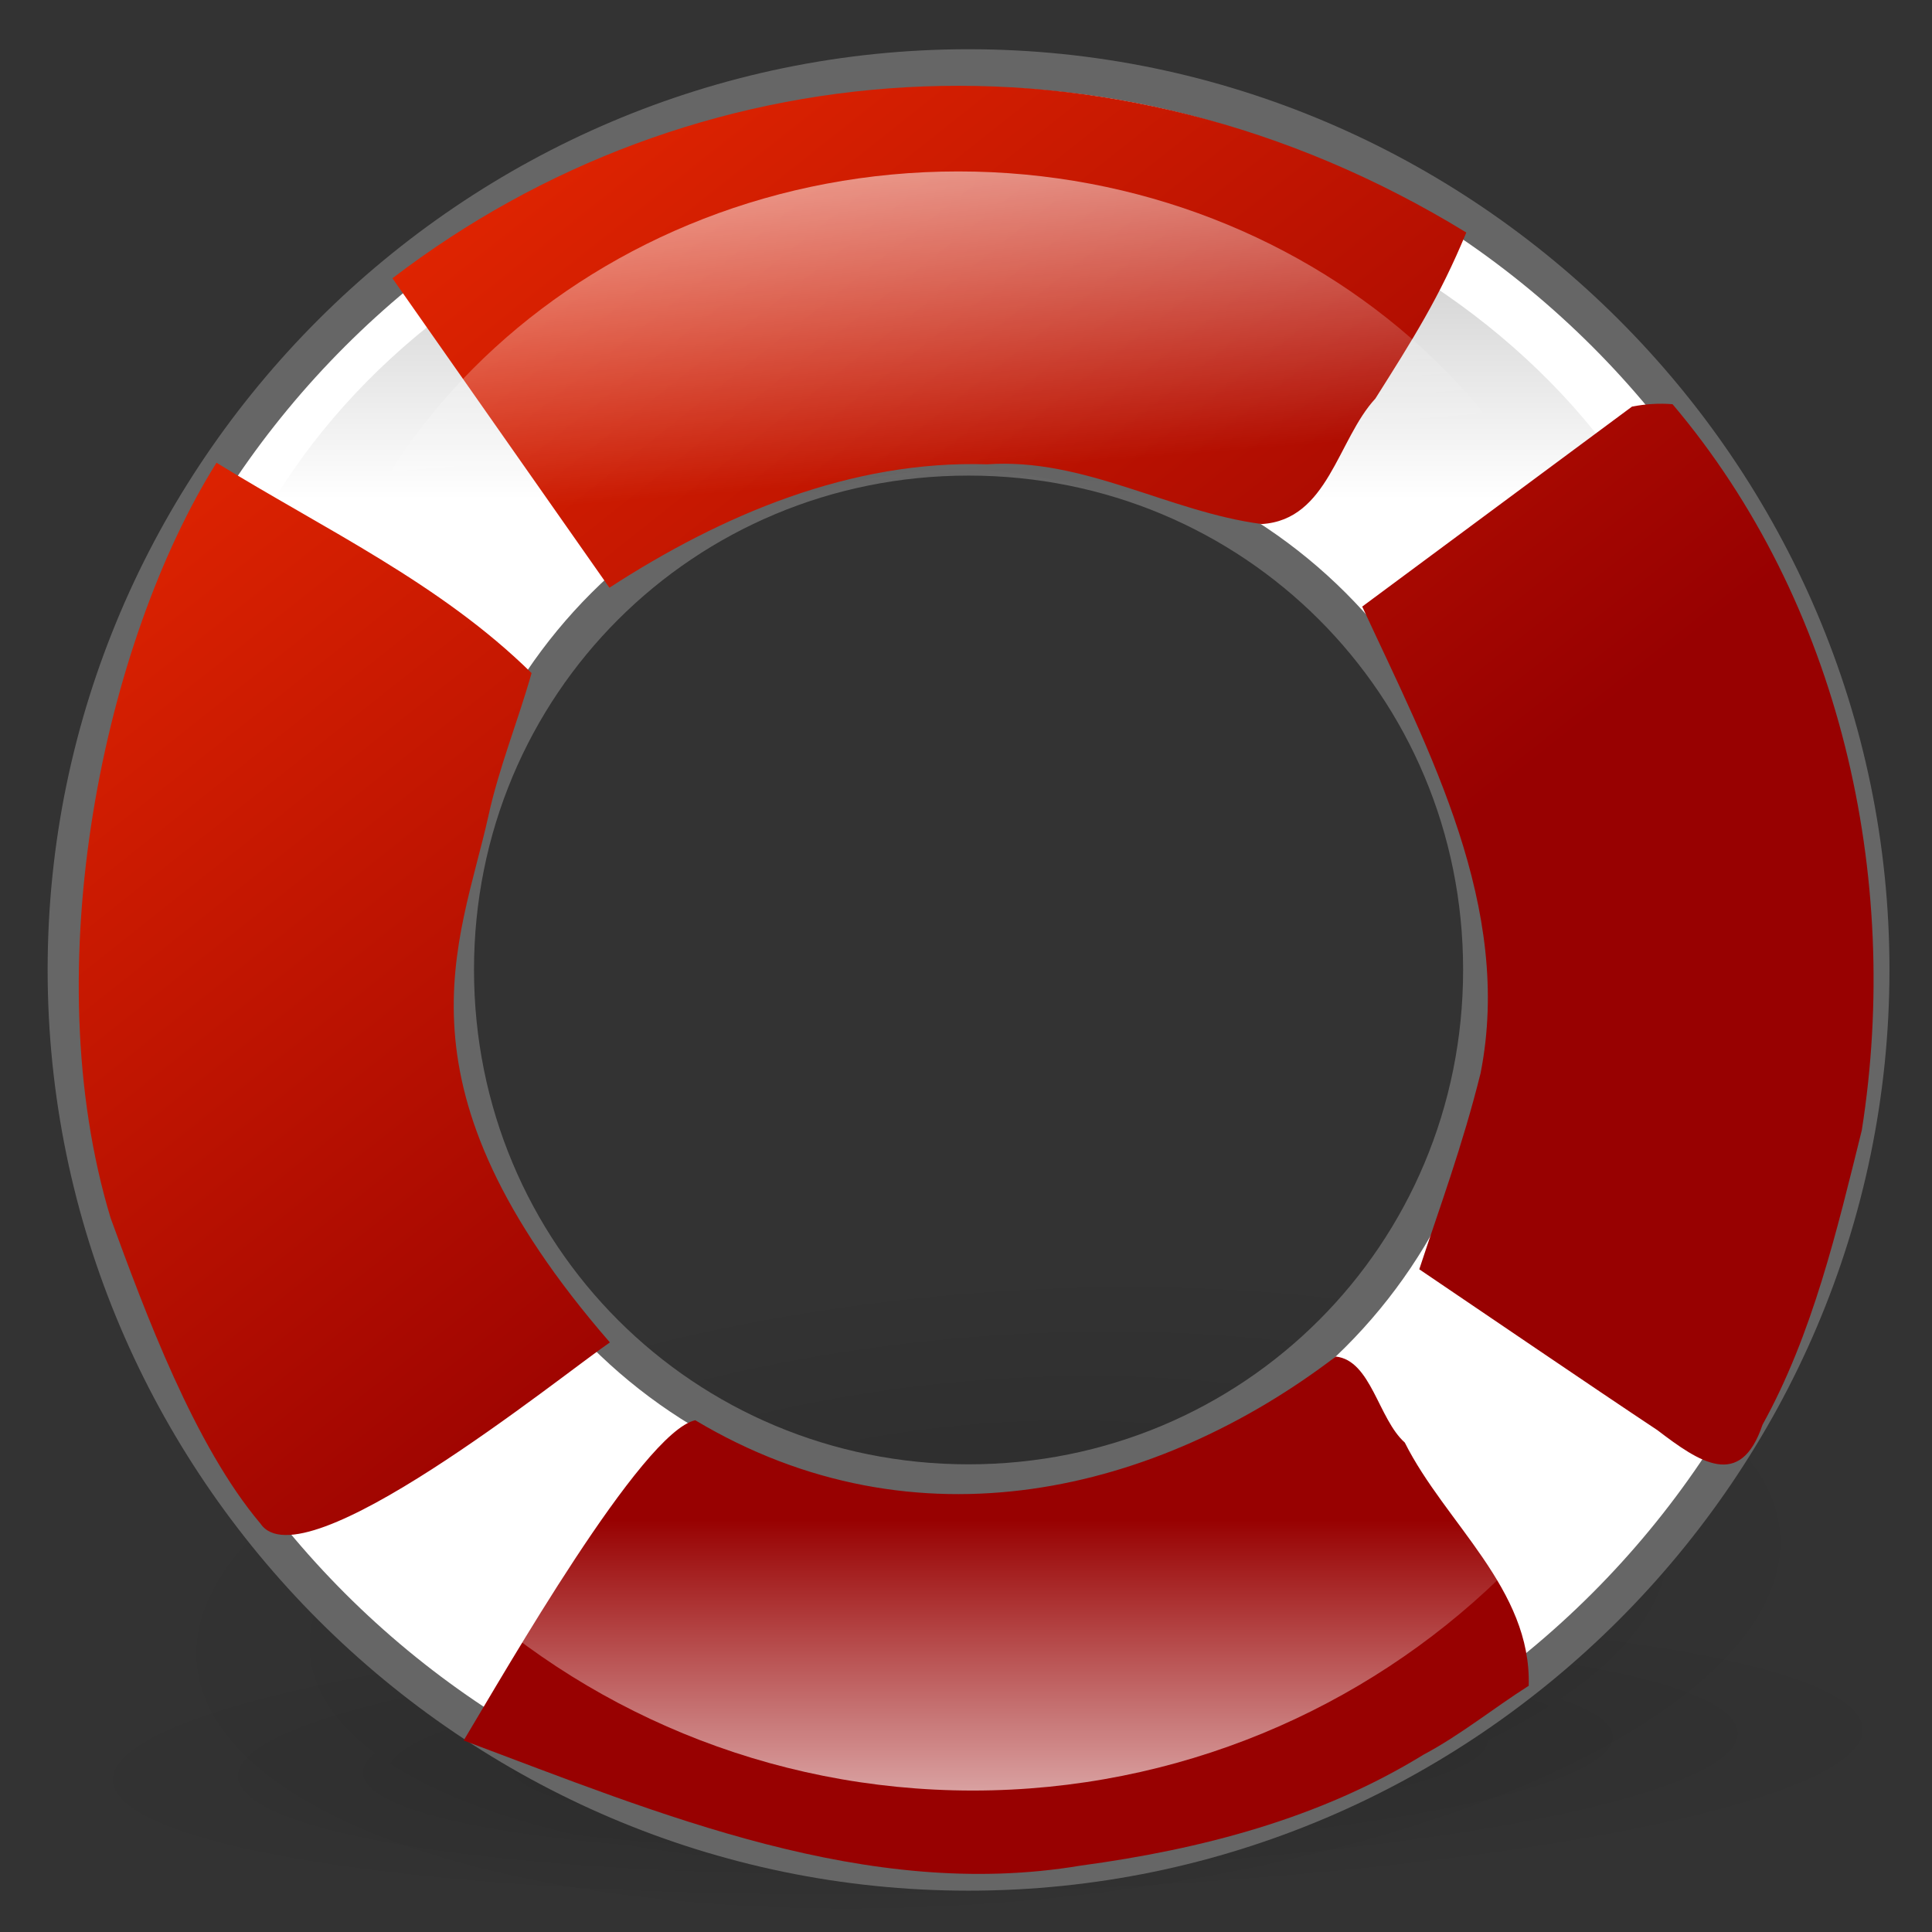 <?xml version="1.0" encoding="UTF-8" standalone="no"?>
<!-- Created with Inkscape (http://www.inkscape.org/) -->
<!-- 
Created By Andrew Fitzsimon.
Much of this document has been manually cleaned and crafted in a text editor so that only the colour definitions and basic presentation related data remain in the XML. 
Changes to this document may compromise the structure of this palette.
-->
<svg
   xmlns:dc="http://purl.org/dc/elements/1.1/"
   xmlns:cc="http://web.resource.org/cc/"
   xmlns:rdf="http://www.w3.org/1999/02/22-rdf-syntax-ns#"
   xmlns:svg="http://www.w3.org/2000/svg"
   xmlns="http://www.w3.org/2000/svg"
   xmlns:xlink="http://www.w3.org/1999/xlink"
   xmlns:sodipodi="http://inkscape.sourceforge.net/DTD/sodipodi-0.dtd"
   xmlns:inkscape="http://www.inkscape.org/namespaces/inkscape"
   sodipodi:docbase="/home/andy/Desktop/Etiquette/human/scalable/apps"
   sodipodi:docname="gnome-help.svg"
   inkscape:version="0.41+cvs"
   sodipodi:version="0.32"
   id="Etiquette"
   height="128"
   width="128"
   y="00"
   x="00"
   version="1.0">
  <rect width="100%" height="100%" fill="#333333" stroke="none"/>
  <sodipodi:namedview
     gridempopacity="0.082"
     gridempcolor="#3f3fff"
     gridempspacing="2"
     gridopacity="0.082"
     gridcolor="#3f3fff"
     inkscape:grid-bbox="false"
     showborder="true"
     gridtolerance="40pt"
     inkscape:grid-points="false"
     gridoriginx="0pt"
     gridoriginy="0pt"
     gridspacingy="8pt"
     gridspacingx="8pt"
     showgrid="true"
     inkscape:current-layer="Etiquette"
     inkscape:window-y="25"
     inkscape:window-x="0"
     inkscape:window-height="534"
     inkscape:window-width="640"
     inkscape:cy="77.959106"
     inkscape:cx="25.167175"
     inkscape:zoom="0.50000000"
     inkscape:pageshadow="0"
     inkscape:pageopacity="0.0"
     borderopacity="1.0"
     bordercolor="#666666"
     pagecolor="#ffffff"
     id="base" />
  <defs
     id="Gradients">
    <linearGradient
       inkscape:collect="always"
       xlink:href="#linearGradient2091"
       id="linearGradient1362"
       gradientUnits="userSpaceOnUse"
       gradientTransform="matrix(0.817,0,0,0.791,-1.496,4.11)"
       x1="87.968"
       y1="122.12"
       x2="87.968"
       y2="158.041" />
    <linearGradient
       id="linearGradient2091">
      <stop
         id="stop2092"
         offset="0"
         style="stop-color:#ffffff;stop-opacity:0;" />
      <stop
         id="stop2093"
         offset="1"
         style="stop-color:#fff;stop-opacity:1;" />
    </linearGradient>
    <linearGradient
       inkscape:collect="always"
       xlink:href="#linearGradient2091"
       id="linearGradient1365"
       gradientUnits="userSpaceOnUse"
       gradientTransform="matrix(0.849,0,0,0.779,-2.241,0.858)"
       x1="78.192"
       y1="39.11"
       x2="73.799"
       y2="-9.737" />
    <linearGradient
       id="linearGradient2232">
      <stop
         id="stop2233"
         offset="0"
         style="stop-color:#980101;stop-opacity:1;" />
      <stop
         id="stop2234"
         offset="1"
         style="stop-color:#fd3301;stop-opacity:1;" />
    </linearGradient>
    <linearGradient
       inkscape:collect="always"
       xlink:href="#linearGradient2232"
       id="linearGradient1368"
       gradientUnits="userSpaceOnUse"
       gradientTransform="matrix(0.804,0,0,0.804,-1.496,1.295)"
       x1="84.533"
       y1="96.354"
       x2="3.726"
       y2="-5.484" />
    <linearGradient
       inkscape:collect="always"
       xlink:href="#linearGradient2897"
       id="linearGradient2138"
       gradientUnits="userSpaceOnUse"
       gradientTransform="matrix(0.856,0,0,0.72,1.393,1.345)"
       x1="110.304"
       y1="20.008"
       x2="110.304"
       y2="44.132" />
    <linearGradient
       id="linearGradient2087">
      <stop
         id="stop2088"
         offset="0"
         style="stop-color:#cccccc;stop-opacity:1;" />
      <stop
         id="stop2089"
         offset="1"
         style="stop-color:#fff;stop-opacity:1;" />
    </linearGradient>
    <linearGradient
       inkscape:collect="always"
       xlink:href="#linearGradient2087"
       id="linearGradient1371"
       gradientUnits="userSpaceOnUse"
       gradientTransform="matrix(1.025,0,0,1.025,-50.957,-387.425)"
       x1="45.641"
       y1="-56.312"
       x2="93.33"
       y2="88.99" />
    <radialGradient
       inkscape:collect="always"
       xlink:href="#linearGradient2897"
       id="radialGradient1350"
       cx="-289.091"
       cy="598.367"
       fx="-289.091"
       fy="598.367"
       r="125.205"
       gradientUnits="userSpaceOnUse" />
    <linearGradient
       id="linearGradient2897">
      <stop
         id="stop2898"
         offset="0"
         style="stop-color:#000000;stop-opacity:0.196;" />
      <stop
         id="stop2899"
         offset="1"
         style="stop-color:#000000;stop-opacity:0;" />
    </linearGradient>
    <radialGradient
       inkscape:collect="always"
       xlink:href="#linearGradient2897"
       id="radialGradient1348"
       cx="-289.091"
       cy="598.367"
       fx="-289.091"
       fy="598.367"
       r="125.205"
       gradientUnits="userSpaceOnUse" />
    <radialGradient
       r="125.205"
       fy="598.367"
       fx="-289.091"
       cy="598.367"
       cx="-289.091"
       gradientUnits="userSpaceOnUse"
       id="radialGradient1343"
       xlink:href="#linearGradient2897"
       inkscape:collect="always" />
    <radialGradient
       r="125.205"
       fy="598.367"
       fx="-289.091"
       cy="598.367"
       cx="-289.091"
       gradientUnits="userSpaceOnUse"
       id="radialGradient1345"
       xlink:href="#linearGradient2897"
       inkscape:collect="always" />
    <linearGradient
       y2="88.99"
       x2="93.33"
       y1="-56.312"
       x1="45.641"
       gradientTransform="matrix(1.025,0,0,1.025,-50.957,-387.425)"
       gradientUnits="userSpaceOnUse"
       id="linearGradient1347"
       xlink:href="#linearGradient2087"
       inkscape:collect="always" />
    <linearGradient
       y2="44.132"
       x2="110.304"
       y1="20.008"
       x1="110.304"
       gradientTransform="matrix(0.856,0,0,0.72,1.393,1.345)"
       gradientUnits="userSpaceOnUse"
       id="linearGradient1349"
       xlink:href="#linearGradient2897"
       inkscape:collect="always" />
    <linearGradient
       y2="-5.484"
       x2="3.726"
       y1="96.354"
       x1="84.533"
       gradientTransform="matrix(0.804,0,0,0.804,-1.496,1.295)"
       gradientUnits="userSpaceOnUse"
       id="linearGradient1351"
       xlink:href="#linearGradient2232"
       inkscape:collect="always" />
    <linearGradient
       y2="-9.737"
       x2="73.799"
       y1="39.11"
       x1="78.192"
       gradientTransform="matrix(0.849,0,0,0.779,-2.241,0.858)"
       gradientUnits="userSpaceOnUse"
       id="linearGradient1353"
       xlink:href="#linearGradient2091"
       inkscape:collect="always" />
    <linearGradient
       y2="158.041"
       x2="87.968"
       y1="122.12"
       x1="87.968"
       gradientTransform="matrix(0.817,0,0,0.791,-1.496,4.11)"
       gradientUnits="userSpaceOnUse"
       id="linearGradient1355"
       xlink:href="#linearGradient2091"
       inkscape:collect="always" />
    <linearGradient
       y2="158.041"
       x2="87.968"
       y1="122.12"
       x1="87.968"
       gradientTransform="matrix(0.817,0,0,0.791,-1.496,4.11)"
       gradientUnits="userSpaceOnUse"
       id="linearGradient1359"
       xlink:href="#linearGradient2091"
       inkscape:collect="always" />
    <linearGradient
       y2="-9.737"
       x2="73.799"
       y1="39.11"
       x1="78.192"
       gradientTransform="matrix(0.849,0,0,0.779,-2.241,0.858)"
       gradientUnits="userSpaceOnUse"
       id="linearGradient1363"
       xlink:href="#linearGradient2091"
       inkscape:collect="always" />
    <linearGradient
       y2="-5.484"
       x2="3.726"
       y1="96.354"
       x1="84.533"
       gradientTransform="matrix(0.804,0,0,0.804,-1.496,1.295)"
       gradientUnits="userSpaceOnUse"
       id="linearGradient1366"
       xlink:href="#linearGradient2232"
       inkscape:collect="always" />
    <linearGradient
       y2="44.132"
       x2="110.304"
       y1="20.008"
       x1="110.304"
       gradientTransform="matrix(0.856,0,0,0.72,1.393,1.345)"
       gradientUnits="userSpaceOnUse"
       id="linearGradient1369"
       xlink:href="#linearGradient2897"
       inkscape:collect="always" />
    <linearGradient
       y2="88.99"
       x2="93.33"
       y1="-56.312"
       x1="45.641"
       gradientTransform="matrix(1.025,0,0,1.025,-50.957,-387.425)"
       gradientUnits="userSpaceOnUse"
       id="linearGradient1372"
       xlink:href="#linearGradient2087"
       inkscape:collect="always" />
    <radialGradient
       r="125.205"
       fy="598.367"
       fx="-289.091"
       cy="598.367"
       cx="-289.091"
       gradientUnits="userSpaceOnUse"
       id="radialGradient1376"
       xlink:href="#linearGradient2897"
       inkscape:collect="always" />
    <radialGradient
       r="125.205"
       fy="598.367"
       fx="-289.091"
       cy="598.367"
       cx="-289.091"
       gradientUnits="userSpaceOnUse"
       id="radialGradient1378"
       xlink:href="#linearGradient2897"
       inkscape:collect="always" />
    <linearGradient
       inkscape:collect="always"
       xlink:href="#linearGradient2232"
       id="linearGradient1360"
       gradientUnits="userSpaceOnUse"
       gradientTransform="matrix(0.804,0,0,0.804,-1.496,1.295)"
       x1="84.533"
       y1="96.354"
       x2="3.726"
       y2="-5.484" />
    <linearGradient
       inkscape:collect="always"
       xlink:href="#linearGradient2232"
       id="linearGradient1364"
       gradientUnits="userSpaceOnUse"
       gradientTransform="matrix(0.804,0,0,0.804,-1.496,1.295)"
       x1="84.533"
       y1="96.354"
       x2="3.726"
       y2="-5.484" />
    <linearGradient
       inkscape:collect="always"
       xlink:href="#linearGradient2232"
       id="linearGradient1370"
       gradientUnits="userSpaceOnUse"
       gradientTransform="matrix(0.804,0,0,0.804,-1.496,1.295)"
       x1="84.533"
       y1="96.354"
       x2="3.726"
       y2="-5.484" />
    <linearGradient
       inkscape:collect="always"
       xlink:href="#linearGradient2232"
       id="linearGradient1374"
       gradientUnits="userSpaceOnUse"
       gradientTransform="matrix(0.804,0,0,0.804,-1.496,1.295)"
       x1="84.533"
       y1="96.354"
       x2="3.726"
       y2="-5.484" />
    <linearGradient
       inkscape:collect="always"
       xlink:href="#linearGradient2232"
       id="linearGradient1378"
       gradientUnits="userSpaceOnUse"
       gradientTransform="matrix(0.804,0,0,0.804,-1.496,1.295)"
       x1="84.533"
       y1="96.354"
       x2="3.726"
       y2="-5.484" />
    <linearGradient
       inkscape:collect="always"
       xlink:href="#linearGradient2232"
       id="linearGradient1382"
       gradientUnits="userSpaceOnUse"
       gradientTransform="matrix(0.804,0,0,0.804,-1.496,1.295)"
       x1="84.533"
       y1="96.354"
       x2="3.726"
       y2="-5.484" />
    <linearGradient
       inkscape:collect="always"
       xlink:href="#linearGradient2232"
       id="linearGradient1386"
       gradientUnits="userSpaceOnUse"
       gradientTransform="matrix(0.804,0,0,0.804,-1.496,1.295)"
       x1="84.533"
       y1="96.354"
       x2="3.726"
       y2="-5.484" />
    <linearGradient
       inkscape:collect="always"
       xlink:href="#linearGradient2232"
       id="linearGradient1390"
       gradientUnits="userSpaceOnUse"
       gradientTransform="matrix(0.804,0,0,0.804,-1.496,1.295)"
       x1="84.533"
       y1="96.354"
       x2="3.726"
       y2="-5.484" />
    <linearGradient
       inkscape:collect="always"
       xlink:href="#linearGradient2232"
       id="linearGradient1394"
       gradientUnits="userSpaceOnUse"
       gradientTransform="matrix(0.804,0,0,0.804,-1.496,1.295)"
       x1="84.533"
       y1="96.354"
       x2="3.726"
       y2="-5.484" />
    <linearGradient
       inkscape:collect="always"
       xlink:href="#linearGradient2232"
       id="linearGradient1398"
       gradientUnits="userSpaceOnUse"
       gradientTransform="matrix(0.804,0,0,0.804,-1.496,1.295)"
       x1="84.533"
       y1="96.354"
       x2="3.726"
       y2="-5.484" />
    <linearGradient
       inkscape:collect="always"
       xlink:href="#linearGradient2232"
       id="linearGradient1402"
       gradientUnits="userSpaceOnUse"
       gradientTransform="matrix(0.804,0,0,0.804,-1.496,1.295)"
       x1="84.533"
       y1="96.354"
       x2="3.726"
       y2="-5.484" />
    <linearGradient
       inkscape:collect="always"
       xlink:href="#linearGradient2232"
       id="linearGradient1406"
       gradientUnits="userSpaceOnUse"
       gradientTransform="matrix(0.804,0,0,0.804,-1.496,1.295)"
       x1="84.533"
       y1="96.354"
       x2="3.726"
       y2="-5.484" />
    <linearGradient
       y2="-5.484"
       x2="3.726"
       y1="96.354"
       x1="84.533"
       gradientTransform="matrix(0.804,0,0,0.804,-1.496,1.295)"
       gradientUnits="userSpaceOnUse"
       id="linearGradient1373"
       xlink:href="#linearGradient2232"
       inkscape:collect="always" />
  </defs>
  <path
     transform="matrix(-0.449,3.304814e-2,4.045935e-3,0.173,-66.74,11.897)"
     d="M -163.886 598.367 A 125.205 125.205 0 1 1  -414.296,598.367 A 125.205 125.205 0 1 1  -163.886 598.367 z"
     sodipodi:ry="125.20509"
     sodipodi:rx="125.20509"
     sodipodi:cy="598.36652"
     sodipodi:cx="-289.09140"
     id="path2900"
     style="fill:url(#radialGradient1378);fill-opacity:0.75;fill-rule:evenodd;stroke:none;stroke-width:1pt;stroke-linecap:butt;stroke-linejoin:miter;stroke-opacity:1"
     sodipodi:type="arc" />
  <path
     transform="matrix(-0.496,1.484425e-2,4.470529e-3,7.769435e-2,-80.616,74.057)"
     d="M -163.886 598.367 A 125.205 125.205 0 1 1  -414.296,598.367 A 125.205 125.205 0 1 1  -163.886 598.367 z"
     sodipodi:ry="125.20509"
     sodipodi:rx="125.20509"
     sodipodi:cy="598.36652"
     sodipodi:cx="-289.09140"
     id="path10604"
     style="fill:url(#radialGradient1376);fill-opacity:0.75;fill-rule:evenodd;stroke:none;stroke-width:1pt;stroke-linecap:butt;stroke-linejoin:miter;stroke-opacity:1"
     sodipodi:type="arc" />
  <path
     id="path1489"
     d="M 64.169,4.512 C 31.326,4.512 4.406,31.406 4.406,64.249 C 4.406,97.093 31.326,124.012 64.169,124.012 C 97.012,124.012 123.932,97.093 123.932,64.249 C 123.932,31.406 97.012,4.512 64.169,4.512 z M 64.169,30.259 C 83.082,30.259 98.185,45.337 98.185,64.249 C 98.185,83.162 83.082,98.265 64.169,98.265 C 45.257,98.265 30.154,83.162 30.154,64.249 C 30.154,45.337 45.257,30.259 64.169,30.259 z "
     style="fill:url(#linearGradient1372);fill-rule:evenodd;stroke:#666666;stroke-width:2.5;stroke-miterlimit:4;stroke-opacity:1;stroke-dasharray:none" />
  <path
     sodipodi:nodetypes="cccccccccc"
     id="path1377"
     d="M 63.488,9.741 C 35.544,9.741 12.64,28.92 12.64,52.343 C 12.64,75.765 35.544,94.963 63.488,94.963 C 91.433,94.963 114.337,75.765 114.337,52.343 C 114.337,28.92 91.433,9.741 63.488,9.741 z M 63.488,31.109 C 79.58,31.109 98.128,45.501 98.128,58.989 C 98.128,72.476 80.098,95.273 64.006,95.273 C 47.915,95.273 27.813,72.793 27.813,59.305 C 27.813,45.818 47.397,31.109 63.488,31.109 z "
     style="fill:url(#linearGradient1369);fill-opacity:1;fill-rule:evenodd;stroke-width:31.625" />
  <path
     sodipodi:nodetypes="ccccccccccccccccccccccccccccccc"
     id="red"
     d="M 26,18.438 C 30.792,25.271 35.583,32.104 40.375,38.938 C 47.829,34.101 56.372,30.478 65.406,30.762 C 71.804,30.313 77.433,33.913 83.594,34.719 C 87.994,34.45 88.614,29.119 91.122,26.407 C 93.598,22.483 95.368,19.71 97.147,15.404 C 73.359,0.828 45.757,3.303 26,18.438 z M 108.125,26.938 C 102.167,31.354 96.208,35.771 90.25,40.188 C 94.71,49.808 100.248,60.144 98.094,71.094 C 96.884,75.961 95.373,80.003 94.031,84.094 C 98.362,87.022 105.382,91.814 109.809,94.753 C 112.584,96.871 115.309,98.743 116.774,94.387 C 120.094,88.392 121.707,81.502 123.348,74.887 C 126.003,58.074 121.914,39.897 110.812,26.781 C 109.906,26.702 109.018,26.769 108.125,26.938 z M 7.331,80.706 C 9.631,86.995 12.883,95.766 17.257,100.944 C 20.03,105.039 37.055,91.242 40.406,88.938 C 25.592,71.876 30.472,62.559 32.361,54.047 C 33.06,50.848 34.322,47.758 35.219,44.594 C 29.2,38.663 21.465,35.044 14.344,30.656 C 6.919,42.5 2.29,64.07 7.331,80.706 z M 88.5,89.875 C 76.717,98.858 60.725,102.867 46.062,94.094 C 42.517,94.886 33.459,110.757 30.719,115.312 C 43.703,120.177 57.444,125.976 71.588,123.603 C 79.541,122.53 87.407,120.497 94.303,116.256 C 96.759,114.952 98.936,113.179 101.281,111.688 C 101.472,105.272 95.755,100.926 93.07,95.572 C 91.314,94.007 90.844,90.132 88.5,89.875 z "
     style="fill:url(#linearGradient1373);fill-opacity:1;fill-rule:evenodd;stroke:none;stroke-width:25.485;stroke-miterlimit:4;stroke-dashoffset:0;stroke-opacity:1" />
  <path
     sodipodi:nodetypes="cccccccc"
     id="path2095"
     d="M 63.488,11.358 C 39.589,11.358 20,29.256 20,51.114 C 20,72.971 106.976,72.971 106.976,51.114 C 106.976,29.256 87.388,11.359 63.488,11.358 z M 63.488,31.299 C 77.25,31.299 93.114,44.729 93.114,57.315 C 93.114,69.902 32.977,70.197 32.977,57.611 C 32.977,45.025 49.726,31.299 63.488,31.299 z "
     style="fill:url(#linearGradient1363);fill-rule:evenodd;stroke-width:31.625" />
  <path
     id="path2200"
     d="M 64.449,22.94 C 37.295,22.94 15.039,44.475 15.039,70.774 C 15.039,97.073 37.295,118.628 64.449,118.628 C 91.602,118.628 113.858,97.073 113.858,70.774 C 113.858,44.475 91.602,22.94 64.449,22.94 z M 64.449,43.557 C 80.085,43.557 92.572,55.63 92.572,70.774 C 92.572,85.918 80.085,98.012 64.449,98.012 C 48.812,98.012 36.326,85.918 36.326,70.774 C 36.326,55.63 48.812,43.557 64.449,43.557 z "
     style="fill:url(#linearGradient1359);fill-rule:evenodd;stroke-width:31.625" />
  <path
     id="path2344"
     d="M 64.169,4.512 C 31.326,4.512 4.406,31.406 4.406,64.249 C 4.406,97.093 31.326,124.012 64.169,124.012 C 97.012,124.012 123.932,97.093 123.932,64.249 C 123.932,31.406 97.012,4.512 64.169,4.512 z M 64.169,30.259 C 83.082,30.259 98.185,45.337 98.185,64.249 C 98.185,83.162 83.082,98.265 64.169,98.265 C 45.257,98.265 30.154,83.162 30.154,64.249 C 30.154,45.337 45.257,30.259 64.169,30.259 z "
     style="fill:none;fill-rule:evenodd;stroke:none;stroke-width:1.96;stroke-miterlimit:4;stroke-opacity:0.674" />
</svg>
